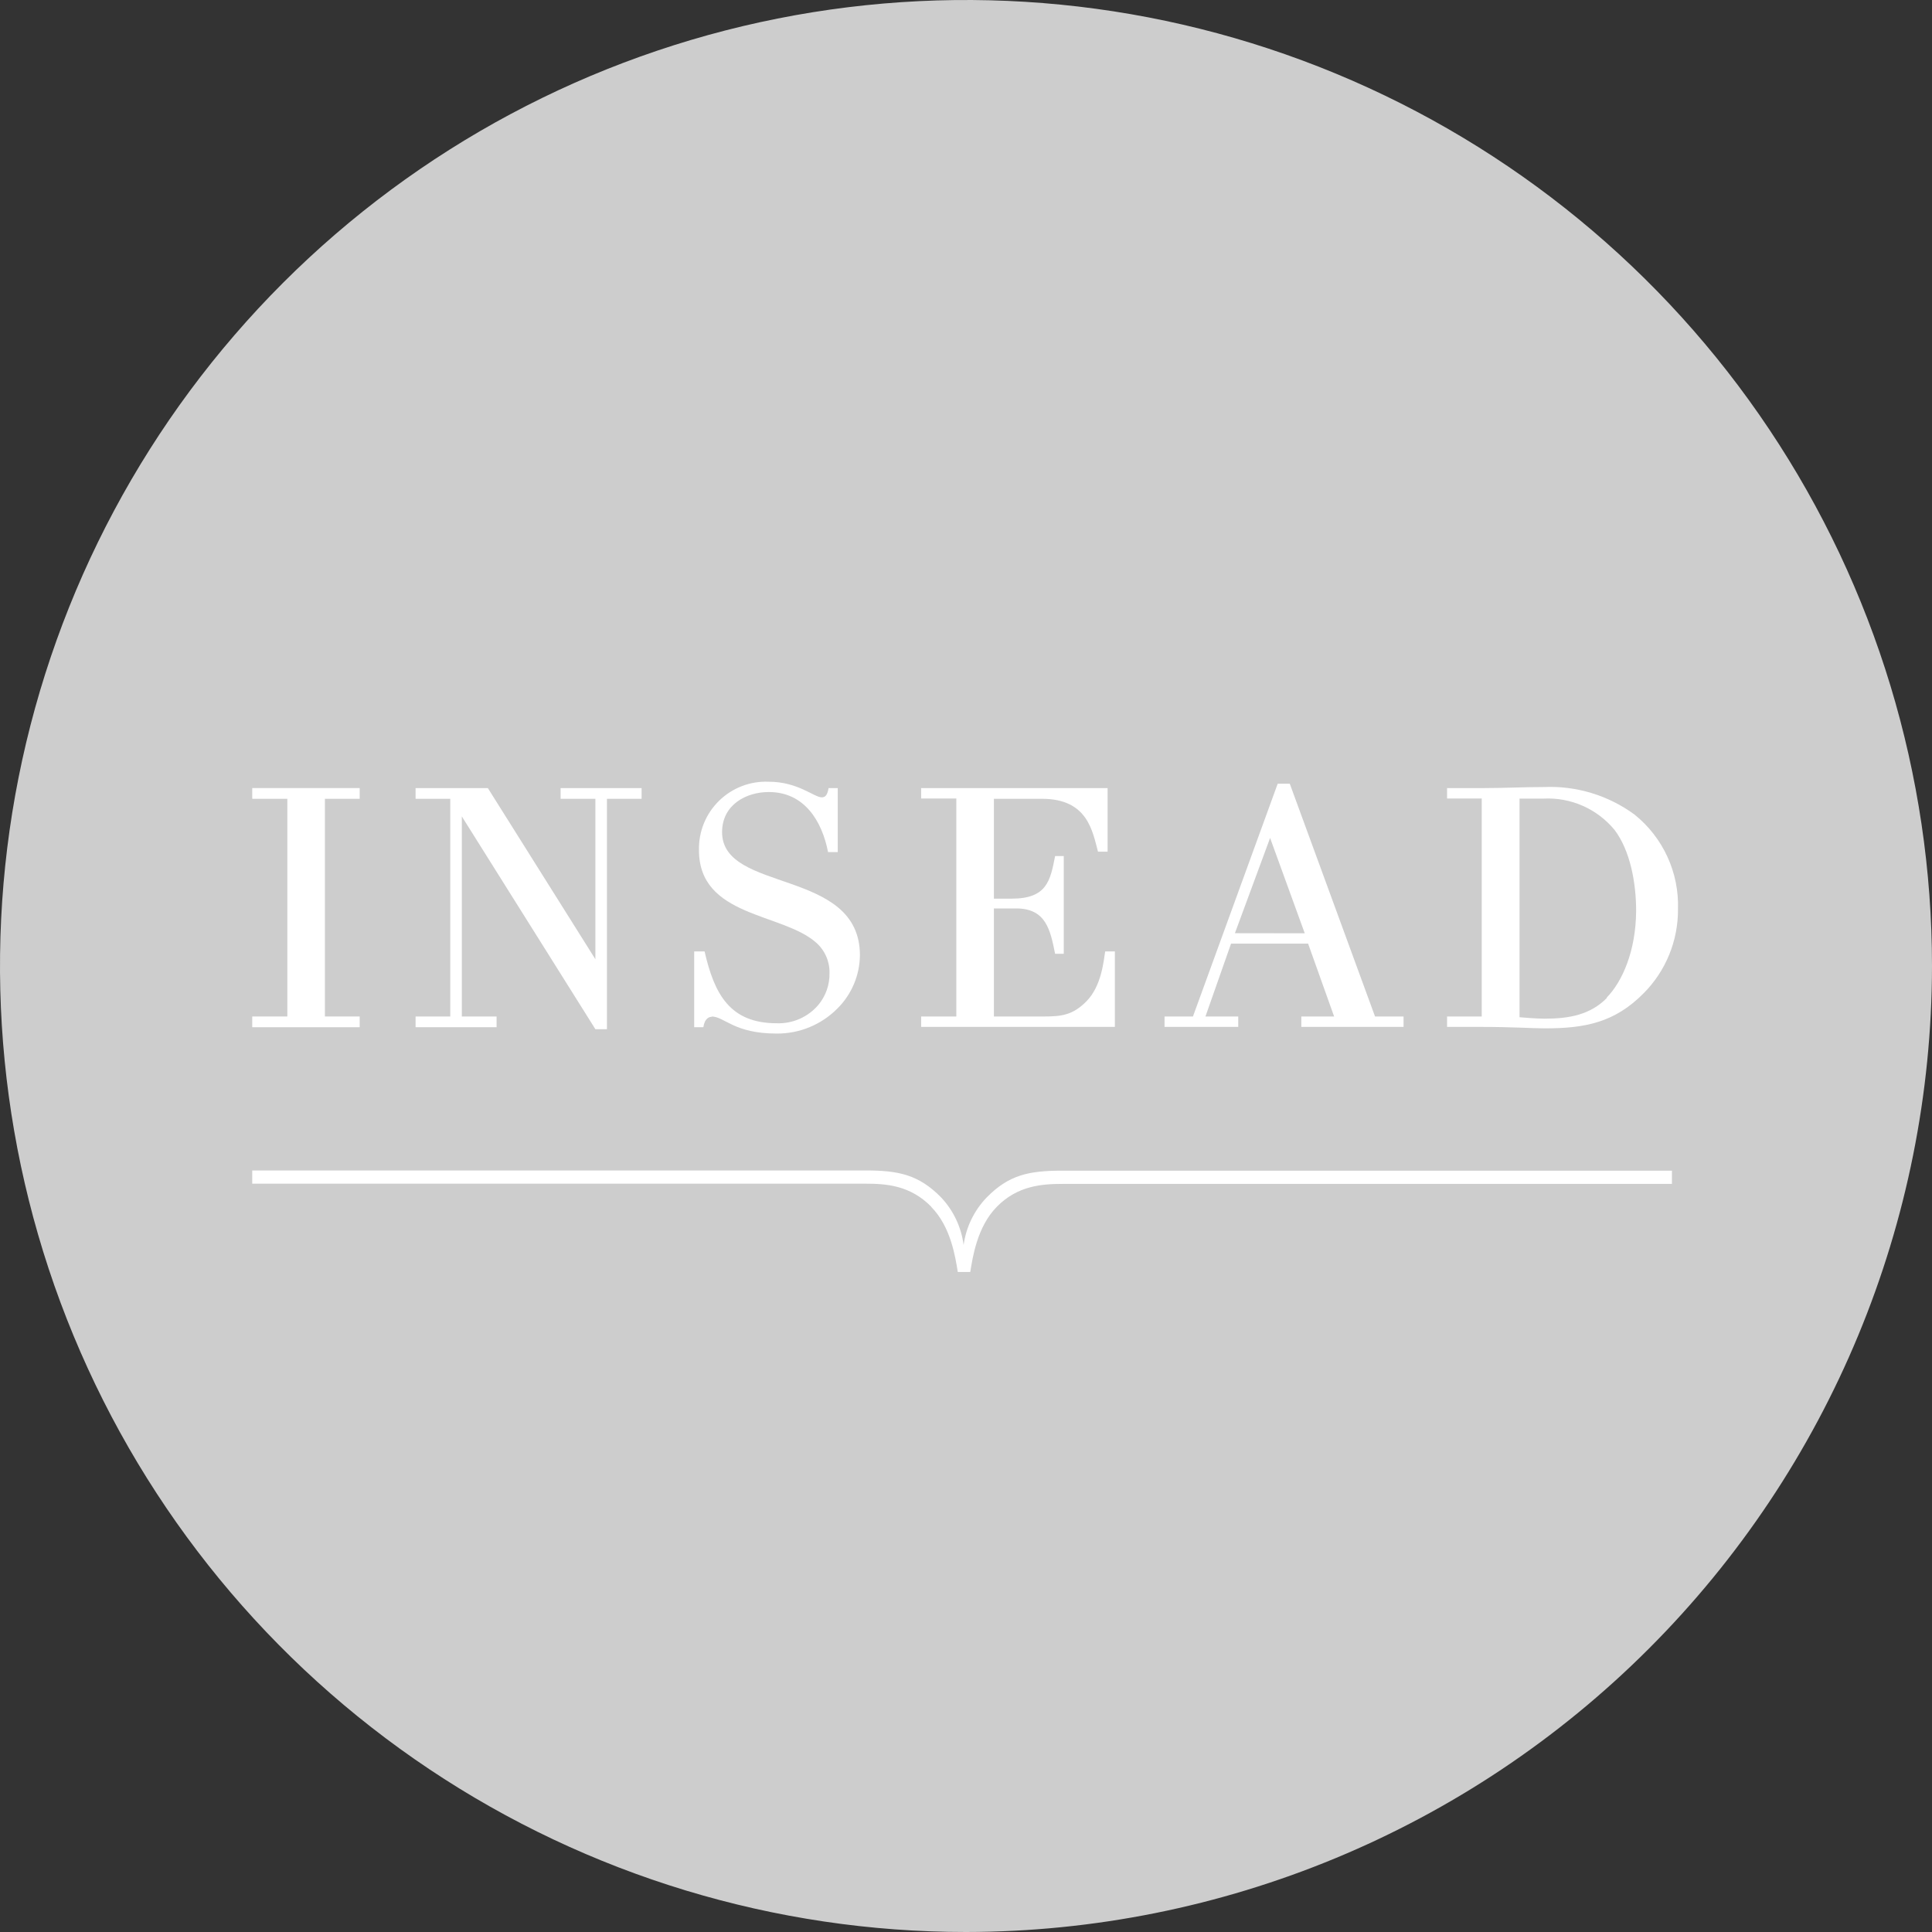 <svg width="130" height="130" viewBox="0 0 130 130" fill="none" xmlns="http://www.w3.org/2000/svg">
<rect x="0" y="0" width="130" height="130" fill="#333333" stroke="none"/>
<path d="M65 130C52.144 130 39.577 126.188 28.888 119.046C18.199 111.903 9.868 101.752 4.948 89.874C0.028 77.997 -1.259 64.928 1.249 52.319C3.757 39.71 9.948 28.128 19.038 19.038C28.128 9.948 39.71 3.757 52.319 1.249C64.928 -1.259 77.997 0.028 89.874 4.948C101.752 9.868 111.903 18.199 119.046 28.888C126.188 39.577 130 52.144 130 65C129.981 82.233 123.127 98.756 110.941 110.941C98.756 123.127 82.233 129.981 65 130V130Z" fill="#CDCDCD"/>
<path d="M75.017 64.019H74.366C74.261 64.629 74.135 66.331 73.105 67.375C72.18 68.313 71.417 68.397 70.219 68.397H66.877V61.126H68.369C70.394 61.126 70.674 62.59 70.996 64.18H71.578V57.603H70.996C70.674 59.242 70.457 60.468 68.075 60.468H66.877V53.75H70.121C73.196 53.75 73.511 55.942 73.882 57.308H74.527V53.028H61.981V53.729H64.349V68.397H61.981V69.098H75.017V64.019Z" fill="white"/>
<path d="M47.873 68.397C48.748 68.397 49.379 69.546 52.251 69.546C53.009 69.553 53.761 69.409 54.462 69.121C55.163 68.834 55.8 68.409 56.335 67.872C57.299 66.923 57.848 65.631 57.862 64.278C57.862 58.387 48.587 60.117 48.587 55.992C48.587 54.163 50.191 53.294 51.732 53.294C54.128 53.294 55.312 55.249 55.718 57.336H56.37V53.028H55.753C55.676 53.526 55.508 53.652 55.298 53.652C54.78 53.652 53.694 52.601 51.732 52.601C51.116 52.574 50.501 52.674 49.925 52.894C49.349 53.115 48.825 53.451 48.384 53.883C47.943 54.314 47.596 54.831 47.363 55.403C47.131 55.974 47.018 56.587 47.032 57.203C47.032 61.722 52.636 61.406 54.913 63.424C55.203 63.678 55.434 63.993 55.59 64.347C55.746 64.7 55.824 65.083 55.816 65.469C55.833 66.248 55.57 67.006 55.074 67.606C54.732 68.013 54.302 68.336 53.817 68.552C53.331 68.768 52.803 68.871 52.272 68.853C49.112 68.853 48.069 66.898 47.41 64.019H46.71V69.119H47.326C47.424 68.481 47.746 68.418 47.908 68.418" fill="white"/>
<path d="M62.66 81.21C63.984 82.548 64.285 84.6 64.447 85.588H65.287C65.448 84.6 65.75 82.548 67.067 81.21C68.468 79.766 70.149 79.662 71.515 79.662H112.501V78.772H71.452C69.245 78.772 67.886 79.052 66.394 80.572C65.549 81.447 65.005 82.569 64.839 83.773C64.684 82.567 64.149 81.441 63.312 80.558C61.813 79.038 60.454 78.758 58.254 78.758H16.973V79.647H58.219C59.62 79.647 61.245 79.752 62.66 81.196" fill="white"/>
<path d="M37.722 53.75H40.062V64.545L32.826 53.028H27.964V53.75H30.297V68.397H27.964V69.119H33.414V68.397H31.075V54.934L40.062 69.252H40.84V53.75H43.172V53.028H37.722V53.75Z" fill="white"/>
<path d="M16.973 68.397V69.119H24.203V68.397H21.863V53.75H24.203V53.028H16.973V53.75H19.334V68.397H16.973Z" fill="white"/>
<path d="M109.98 54.808C108.216 53.514 106.063 52.861 103.878 52.958C102.554 52.958 101.216 53.028 99.892 53.028H97.37V53.729H99.703V68.398H97.37V69.098H99.542C101.896 69.098 103.045 69.196 103.955 69.196C106.645 69.196 108.649 68.811 110.603 66.828C111.342 66.084 111.926 65.2 112.321 64.229C112.717 63.257 112.916 62.217 112.908 61.168C112.947 59.954 112.702 58.746 112.194 57.643C111.686 56.539 110.928 55.568 109.98 54.808V54.808ZM108.13 67.144C107.016 68.272 105.622 68.545 103.927 68.545C103.318 68.545 102.246 68.447 102.246 68.447V53.736C102.505 53.736 103.22 53.736 103.864 53.736C104.768 53.69 105.67 53.856 106.498 54.221C107.327 54.586 108.058 55.14 108.635 55.837C109.699 57.239 110.092 59.41 110.092 61.301C110.071 63.998 109.167 66.051 108.095 67.144H108.13Z" fill="white"/>
<path d="M92.523 68.397L86.786 52.734H85.973L80.271 68.397H78.359V69.098H83.318V68.397H81.112L82.835 63.494H88.019L89.77 68.397H87.563V69.098H94.442V68.397H92.523ZM83.094 62.793L85.462 56.384L87.794 62.8L83.094 62.793Z" fill="white"/>
</svg>
